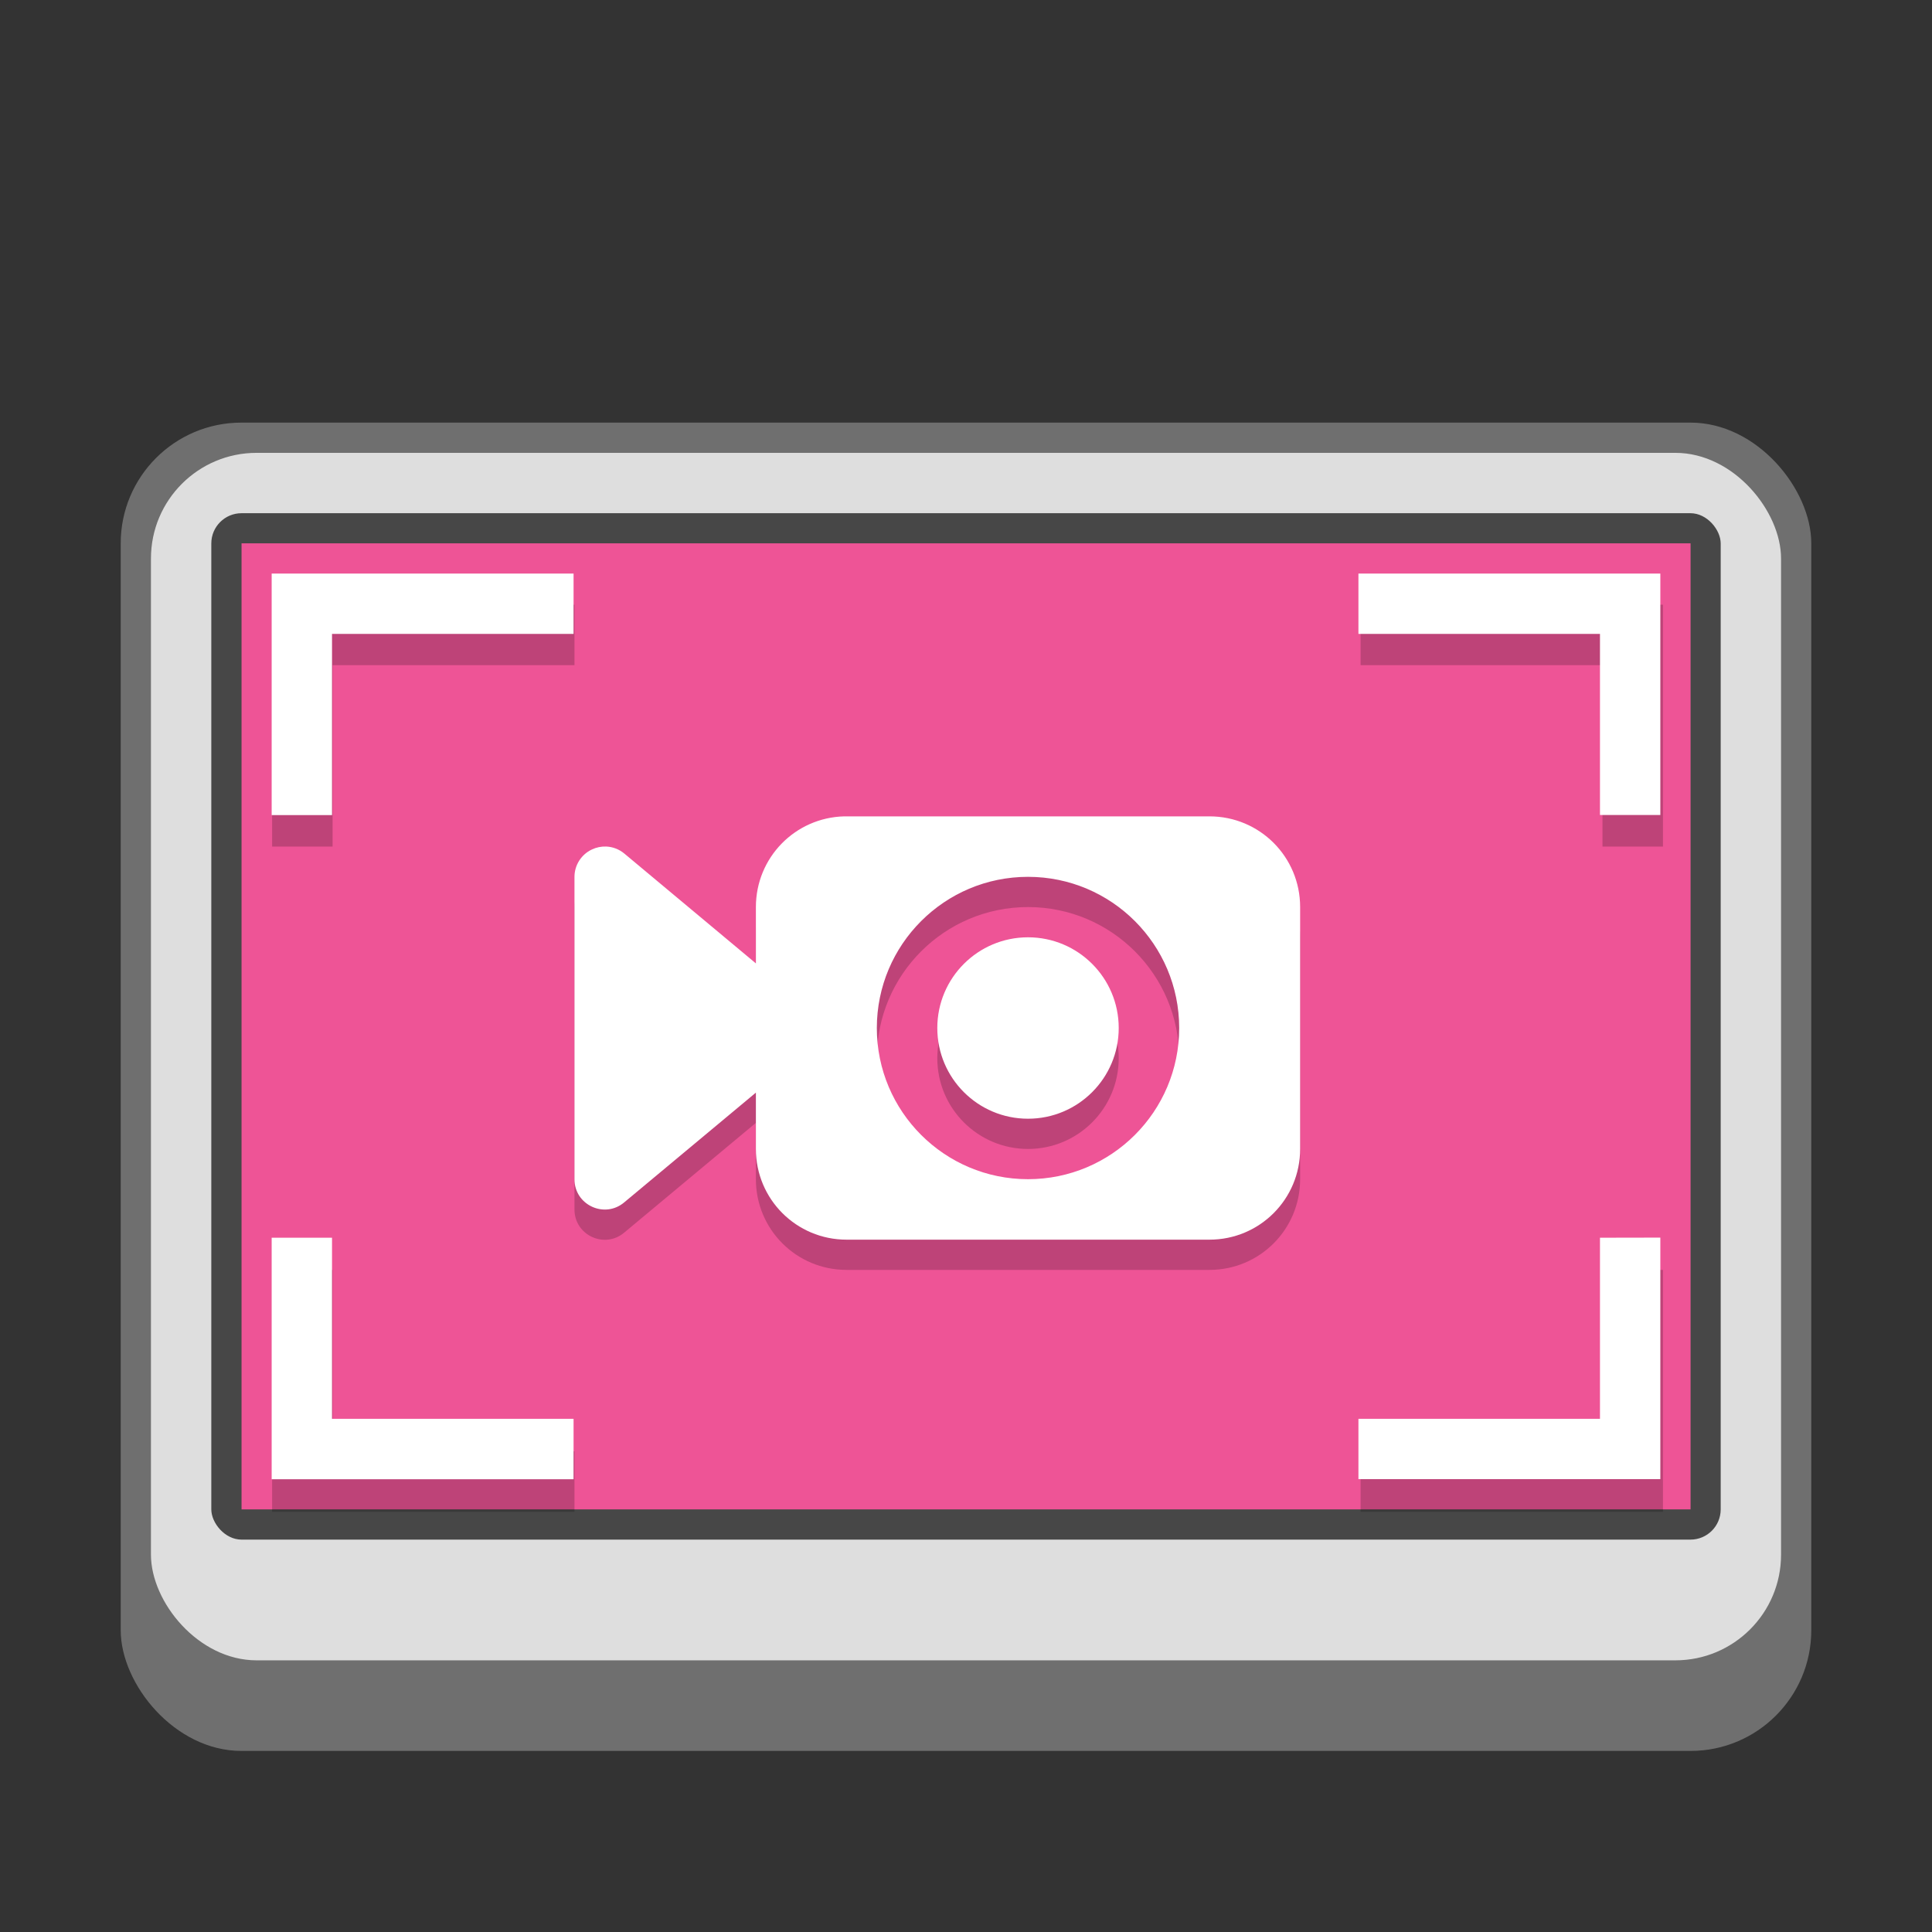 <?xml version="1.0" encoding="UTF-8" standalone="no"?>
<!-- Created with Inkscape (http://www.inkscape.org/) -->

<svg
   width="64"
   height="64"
   viewBox="0 0 16.933 16.933"
   version="1.1"
   id="svg5"
   inkscape:version="1.2 (dc2aedaf03, 2022-05-15)"
   sodipodi:docname="io.github.seadve.Kooha.svg"
   xmlns:inkscape="http://www.inkscape.org/namespaces/inkscape"
   xmlns:sodipodi="http://sodipodi.sourceforge.net/DTD/sodipodi-0.dtd"
   xmlns="http://www.w3.org/2000/svg"
   xmlns:svg="http://www.w3.org/2000/svg">
  <rect x="0" y="0" width="16.933" height="16.933" fill="#333333" stroke="none"/>
  <sodipodi:namedview
     id="namedview7"
     pagecolor="#ffffff"
     bordercolor="#666666"
     borderopacity="1.0"
     inkscape:pageshadow="2"
     inkscape:pageopacity="0.0"
     inkscape:pagecheckerboard="0"
     inkscape:document-units="px"
     showgrid="false"
     units="px"
     height="48px"
     inkscape:zoom="12.71875"
     inkscape:cx="32"
     inkscape:cy="32"
     inkscape:window-width="1846"
     inkscape:window-height="1011"
     inkscape:window-x="0"
     inkscape:window-y="0"
     inkscape:window-maximized="1"
     inkscape:current-layer="svg5"
     inkscape:showpageshadow="2"
     inkscape:deskcolor="#d1d1d1" />
  <defs
     id="defs2" />
  <rect
     style="opacity:1;fill:#6f6f6f;fill-opacity:1;stroke-width:0.265"
     id="rect845"
     width="14.817"
     height="11.642"
     x="1.058"
     y="3.704"
     ry="1.058" />
  <rect
     style="opacity:1;fill:#dedede;fill-opacity:1;stroke-width:0.265"
     id="rect1249"
     width="14.287"
     height="10.583"
     x="1.323"
     y="3.969"
     ry="0.926" />
  <rect
     style="opacity:1;fill:#474747;fill-opacity:1;stroke-width:0.529;stroke-linecap:round"
     id="rect1185"
     width="13.229"
     height="8.996"
     x="1.852"
     y="4.498"
     ry="0.265" />
  <rect
     style="opacity:1;fill:#ee5496;stroke-width:0.529;stroke-linejoin:round;fill-opacity:1"
     id="rect344"
     width="12.7"
     height="8.467"
     x="2.117"
     y="4.762" />
  <path
     id="path1152"
     style="opacity:0.2;fill:#000000;stroke-width:1"
     d="M 9 20 L 9 28 L 11 28 L 11 22 L 19 22 L 19 20 L 11 20 L 9 20 z M 45 20 L 45 22 L 53 22 L 53 28 L 55 28 L 55 20 L 53 20 L 45 20 z M 27.922 28 C 26.296 28.041 25 29.364 25 31 L 25 32.863 L 20.646 29.229 C 20.478 29.088 20.268 29.007 20.049 28.998 C 19.886 28.992 19.723 29.025 19.576 29.096 C 19.224 29.261 18.999 29.615 19 30.004 L 19 39.998 C 18.996 40.852 19.995 41.317 20.646 40.766 L 25 37.137 L 25 39 C 25 40.662 26.338 42 28 42 L 40 42 C 41.662 42 43 40.662 43 39 L 43 31 C 43 29.338 41.662 28 40 28 L 28 28 C 27.974 28 27.948 27.999 27.922 28 z M 34 30 C 36.761 30 39 32.239 39 35 C 39 37.761 36.761 40 34 40 C 31.239 40 29 37.761 29 35 C 29 32.239 31.239 30 34 30 z M 34 32 C 32.343 32 31 33.343 31 35 C 31 36.657 32.343 38 34 38 C 35.657 38 37 36.657 37 35 C 37 33.343 35.657 32 34 32 z M 9 42 L 9 50 L 19 50 L 19 48 L 11 48 L 11 42 L 9 42 z M 53 42 L 53 48 L 45 48 L 45 50 L 55 50 L 55 42 L 53 42 z "
     transform="scale(0.265)" />
  <path
     d="M 2.381,5.027 V 7.144 H 2.91 V 5.556 H 5.027 V 5.027 H 2.91 Z m 9.525,0 v 0.529 h 2.117 v 1.587 h 0.529 V 5.027 H 14.023 Z M 2.381,10.848 v 2.117 H 5.027 V 12.435 H 2.91 v -1.587 z m 11.642,0 v 1.587 H 11.906 v 0.529 h 2.646 v -2.117 z"
     style="opacity:1;fill:#ffffff;stroke-width:0.07"
     id="path1622" />
  <path
     id="rect847"
     style="opacity:1;fill:#ffffff;stroke-width:2;stroke-linecap:round"
     d="M 27.922,27 C 26.296,27.041 25,28.364 25,30 v 1.863 l -4.354,-3.635 c -0.169,-0.14 -0.379,-0.221 -0.598,-0.23 -0.163,-0.006 -0.325,0.027 -0.473,0.098 C 19.224,28.261 18.999,28.615 19,29.004 v 9.994 c -0.004,0.854 0.995,1.319 1.646,0.768 L 25,36.137 V 38 c 0,1.662 1.338,3 3,3 h 12 c 1.662,0 3,-1.338 3,-3 v -8 c 0,-1.662 -1.338,-3 -3,-3 H 28 c -0.026,0 -0.052,-6.49e-4 -0.078,0 z M 34,29 c 2.761,0 5,2.239 5,5 0,2.761 -2.239,5 -5,5 -2.761,0 -5,-2.239 -5,-5 0,-2.761 2.239,-5 5,-5 z m 0,2 c -1.657,0 -3,1.343 -3,3 0,1.657 1.343,3 3,3 1.657,0 3,-1.343 3,-3 0,-1.657 -1.343,-3 -3,-3 z"
     transform="scale(0.265)"
     sodipodi:nodetypes="csccccccccssssssscssssssssss" />
</svg>
